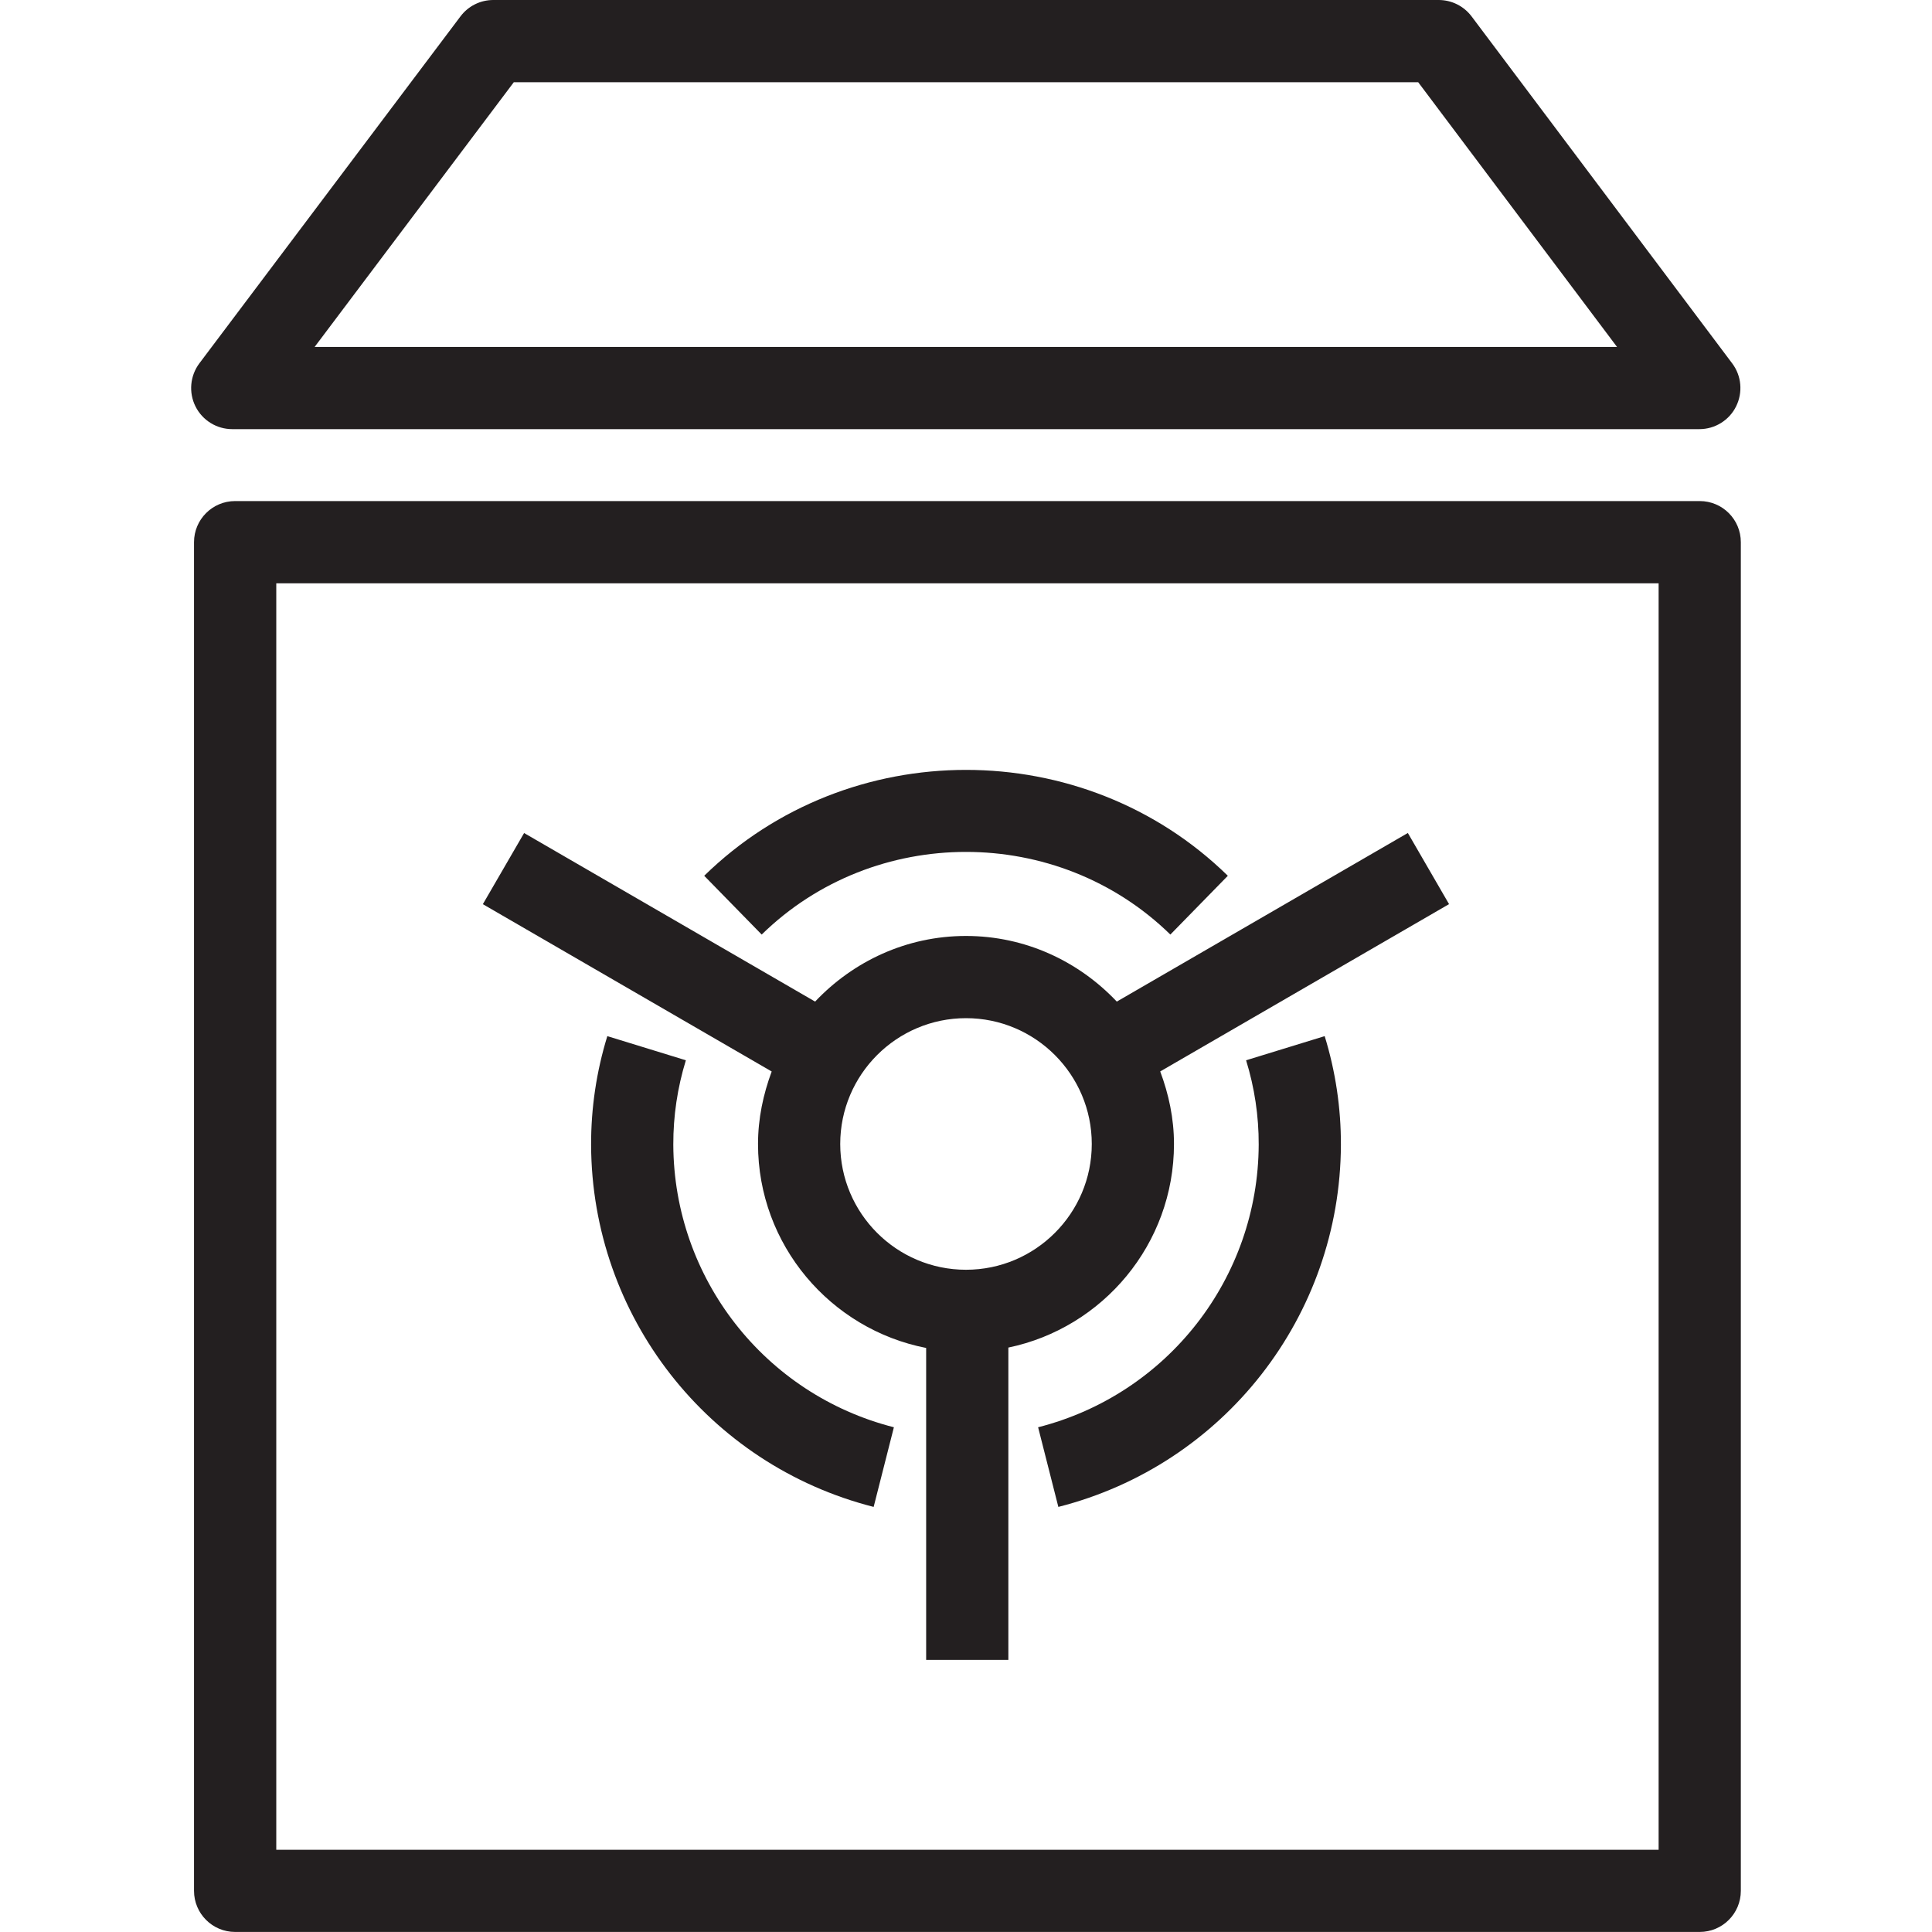 <?xml version="1.0" encoding="utf-8"?>
<!-- Generator: Adobe Illustrator 23.0.1, SVG Export Plug-In . SVG Version: 6.00 Build 0)  -->
<svg version="1.1" id="Layer_1" xmlns="http://www.w3.org/2000/svg" xmlns:xlink="http://www.w3.org/1999/xlink" x="0px" y="0px"
	 viewBox="0 0 40 40" style="enable-background:new 0 0 40 40;" xml:space="preserve">
<style type="text/css">
	.st0{fill:#231F20;}
</style>
<path class="st0" d="M35.191,10.374H4.868c-0.47,0-0.851,0.381-0.851,0.851v27.923c0,0.47,0.381,0.851,0.851,0.851h30.323
	c0.47,0,0.851-0.381,0.851-0.851V11.225C36.042,10.755,35.662,10.374,35.191,10.374z M34.34,38.298H5.72V12.077h28.62V38.298z
	 M4.809,8.885h30.374c0.322,0,0.618-0.182,0.761-0.471s0.113-0.634-0.081-0.891L30.468,0.34C30.307,0.126,30.055,0,29.787,0H10.213
	c-0.268,0-0.519,0.125-0.68,0.34L4.128,7.522C3.935,7.78,3.903,8.125,4.047,8.414C4.191,8.703,4.486,8.885,4.809,8.885z
	 M10.638,1.702h18.724l4.117,5.481H6.514L10.638,1.702z M24.231,19.349l1.19-1.217c-2.988-2.923-7.852-2.923-10.841,0l1.19,1.217
	C18.102,17.067,21.898,17.068,24.231,19.349z M13.94,23.699c-0.002-0.593,0.086-1.181,0.26-1.747l-1.626-0.5
	c-0.225,0.73-0.338,1.488-0.336,2.253c0.013,3.541,2.419,6.622,5.85,7.494l0.419-1.649C15.829,28.869,13.951,26.463,13.94,23.699z
	 M25.799,21.952c0.175,0.567,0.263,1.155,0.261,1.746c-0.01,2.764-1.888,5.17-4.567,5.852l0.419,1.649
	c3.432-0.872,5.837-3.954,5.85-7.495c0.002-0.764-0.111-1.522-0.336-2.252L25.799,21.952z M15.694,23.685
	c0,2.092,1.501,3.836,3.481,4.223v6.458h1.702V27.9c1.955-0.406,3.429-2.141,3.429-4.215c0-0.53-0.109-1.032-0.285-1.502l5.98-3.464
	l-0.853-1.473l-6.026,3.491c-0.786-0.832-1.891-1.359-3.123-1.359s-2.337,0.527-3.123,1.359l-6.025-3.49L9.997,18.72l5.98,3.464
	C15.803,22.653,15.694,23.155,15.694,23.685z M20,21.08c1.436,0,2.604,1.169,2.604,2.605S21.436,26.289,20,26.289
	s-2.604-1.168-2.604-2.604S18.564,21.08,20,21.08z"/>
</svg>
